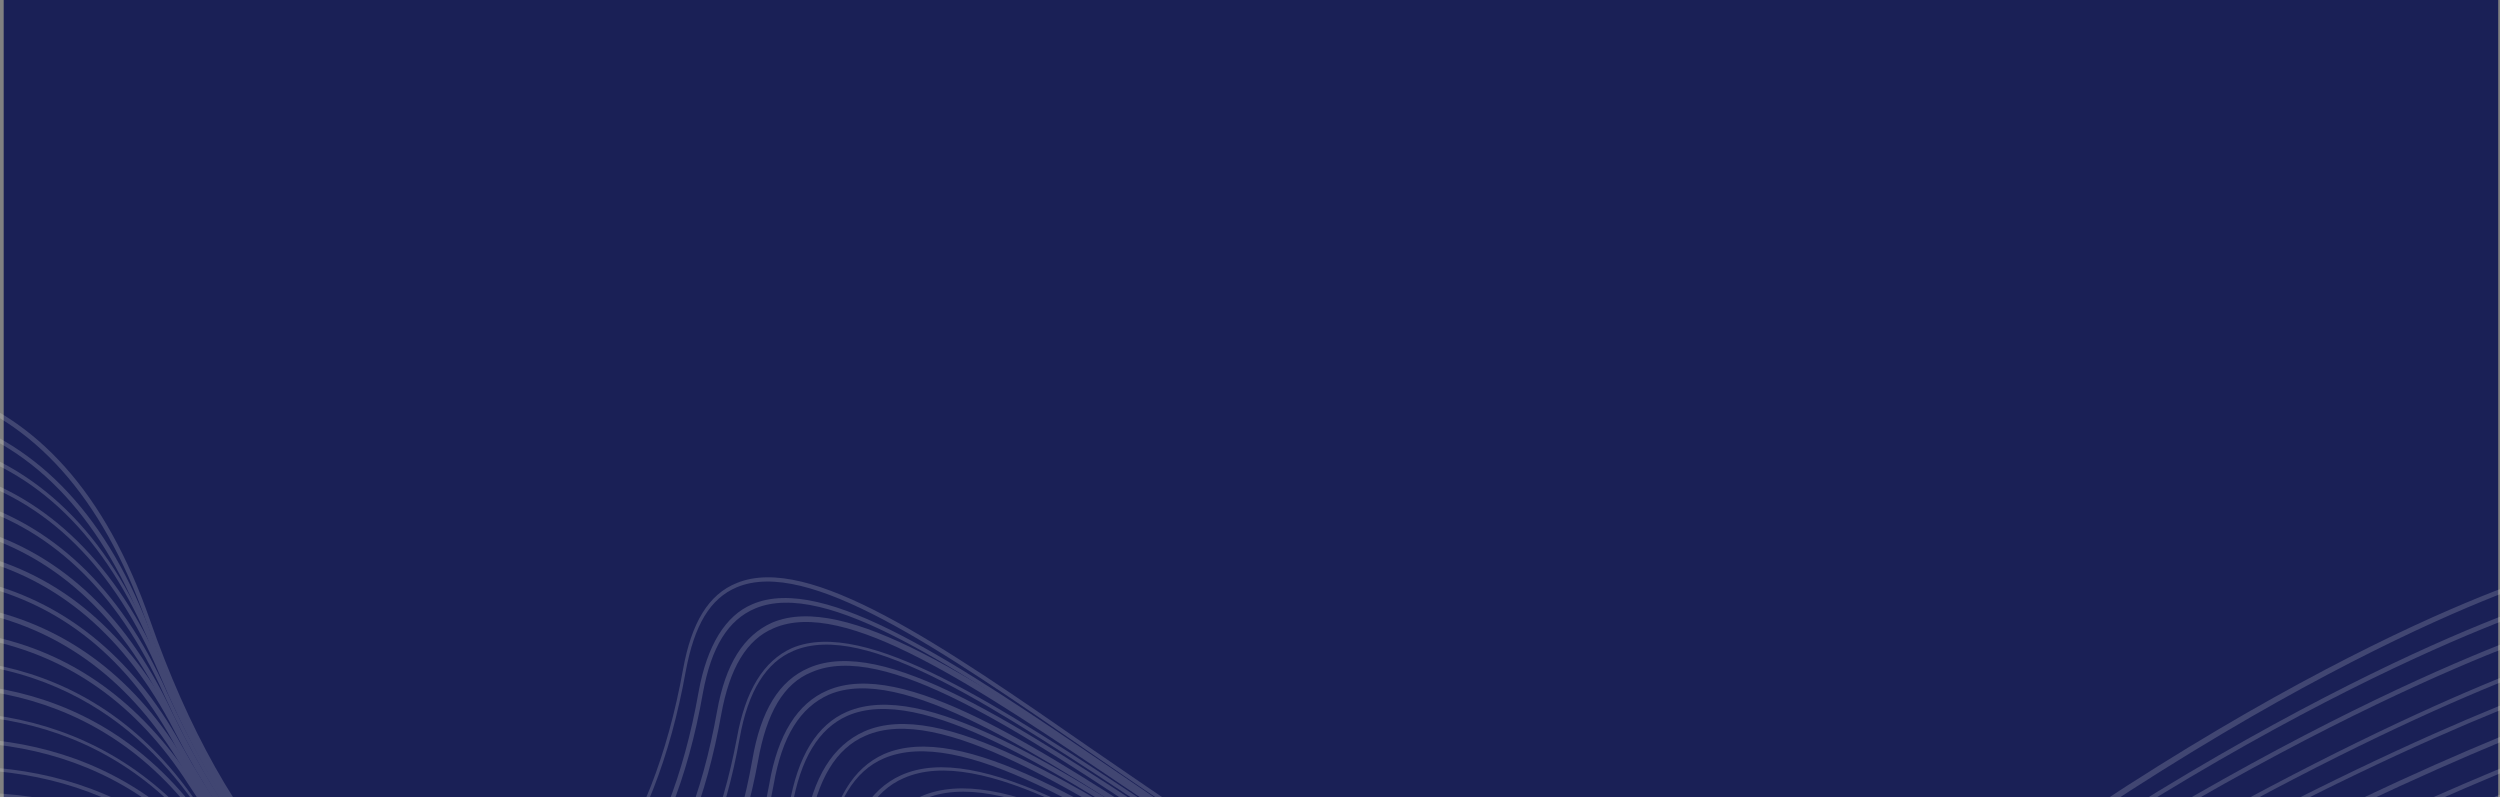 <svg version="1.0" preserveAspectRatio="xMidYMid meet" viewBox="189.939 0 1026.169 327.336" zoomAndPan="magnify" xmlns:xlink="http://www.w3.org/1999/xlink" xmlns="http://www.w3.org/2000/svg" style="max-height: 500px" width="1026.169" height="327.336"><rect x="189.939" y="0" width="1026.169" height="327.336" fill="#808080" stroke="none"/><defs><filter id="8d6c6addfd" height="100%" width="100%" y="0%" x="0%"><feColorMatrix color-interpolation-filters="sRGB" values="0 0 0 0 1 0 0 0 0 1 0 0 0 0 1 0 0 0 1 0"/></filter><clipPath id="9557712dc8"><path clip-rule="nonzero" d="M 191.453 0 L 1215.375 0 L 1215.375 329.066 L 191.453 329.066 Z M 191.453 0"/></clipPath><clipPath id="5c2685bb0a"><path clip-rule="nonzero" d="M 0.117 153 L 1311.883 153 L 1311.883 874 L 0.117 874 Z M 0.117 153"/></clipPath><mask id="8adafb31ad"><g filter="url(#8d6c6addfd)"><rect fill-opacity="0.17" height="1067.4" y="-88.95" fill="#000000" width="1575" x="-131.25"/></g></mask><clipPath id="28b83278b7"><path clip-rule="nonzero" d="M 0.117 1 L 1240 1 L 1240 270 L 0.117 270 Z M 0.117 1"/></clipPath><clipPath id="b86a9956a9"><path clip-rule="nonzero" d="M 72 450 L 1311.133 450 L 1311.133 720 L 72 720 Z M 72 450"/></clipPath><clipPath id="988c5e1932"><rect height="721" y="0" width="1312" x="0"/></clipPath></defs><g clip-path="url(#9557712dc8)"><path fill-rule="nonzero" fill-opacity="1" d="M 191.453 0 L 1215.926 0 L 1215.926 329.066 L 191.453 329.066 Z M 191.453 0" fill="#1a2056"/></g><g clip-path="url(#5c2685bb0a)"><g mask="url(#8adafb31ad)"><g transform="matrix(1, 0, 0, 1, 0, 153)"><g clip-path="url(#988c5e1932)"><g clip-path="url(#28b83278b7)"><path fill-rule="nonzero" fill-opacity="1" d="M 881.859 269.742 C 802.336 269.742 713.523 208.211 637.48 155.969 C 575.371 113.016 521.387 75.863 492.363 88.055 C 481.332 92.699 474.949 103.727 471.465 122.301 C 458.695 193.699 425.027 238.977 382.07 242.461 C 358.273 244.203 333.891 233.172 311.836 210.535 C 287.453 186.156 265.977 148.422 249.723 101.406 C 231.73 50.902 203.867 19.559 166.137 7.949 C 91.254 -15.27 1.859 49.164 1.281 49.742 L 0.117 48.582 C 1.281 48 90.672 -17.594 166.715 6.207 C 205.027 17.816 233.469 49.742 251.465 101.406 C 282.809 191.379 332.73 244.781 382.07 240.719 C 424.445 237.238 457.535 192.539 470.305 121.723 C 473.785 102.566 480.754 90.957 492.363 86.312 C 521.965 74.121 575.949 111.273 638.641 154.809 C 740.805 225.047 868.512 313.277 960.805 241.879 C 1130.887 110.691 1237.691 81.09 1238.852 81.09 L 1239.434 82.832 C 1238.273 82.832 1132.047 113.016 962.547 243.621 C 937.008 261.617 910.305 269.742 881.859 269.742 Z M 881.859 269.742" fill="#ffffff"/></g><path fill-rule="nonzero" fill-opacity="1" d="M 887.086 274.969 C 809.301 274.969 720.488 214.598 645.609 164.098 C 582.918 121.141 528.934 84.57 499.91 96.762 C 488.879 101.406 481.914 112.434 478.43 131.59 C 466.242 201.246 432.574 244.781 389.617 248.848 C 337.375 253.488 284.551 200.086 250.883 109.531 C 232.891 60.773 205.027 30.586 167.875 19.559 C 92.996 -3.082 3.602 60.773 3.02 61.352 L 1.859 60.191 C 3.02 59.609 92.414 -5.402 168.457 17.816 C 206.188 29.426 234.633 59.609 252.625 108.953 C 284.551 194.863 334.473 247.105 383.234 247.105 C 385.555 247.105 387.297 247.105 389.617 247.105 C 431.992 243.043 464.5 200.086 476.688 131.008 C 480.172 111.855 487.719 99.664 498.746 95.02 C 528.352 82.25 582.918 119.398 646.188 162.355 C 746.609 230.852 871.414 315.602 961.965 248.848 C 1129.723 124.043 1238.273 92.117 1238.855 92.117 L 1239.434 93.859 C 1238.273 94.441 1130.305 125.785 962.547 250.586 C 939.91 267.422 913.789 274.969 887.086 274.969 Z M 887.086 274.969" fill="#ffffff"/><path fill-rule="nonzero" fill-opacity="1" d="M 891.148 279.609 C 813.945 279.609 726.875 220.984 653.152 171.062 C 590.461 128.688 536.477 92.117 507.453 104.887 C 496.426 109.531 489.461 121.141 485.977 140.297 C 473.785 208.793 441.859 250.008 398.906 254.652 C 373.945 256.973 347.242 246.523 322.281 223.887 C 295.582 199.504 271.781 162.938 253.785 117.078 C 235.793 70.641 207.93 41.617 171.359 31.168 C 94.156 8.527 4.762 72.383 4.184 72.961 L 3.02 71.801 C 4.184 71.219 94.156 6.789 170.777 28.848 C 207.93 39.875 236.371 68.898 254.367 115.918 C 272.941 161.195 296.16 198.344 322.863 222.145 C 347.824 244.781 373.945 255.23 398.324 252.328 C 440.699 248.266 472.047 207.051 484.234 139.137 C 487.719 119.398 495.266 107.789 506.875 102.566 C 537.059 89.797 591.625 126.367 654.895 169.32 C 753.574 235.496 876.055 318.504 964.867 254.652 C 1130.887 136.234 1240.594 102.566 1241.176 102.566 L 1241.758 104.309 C 1240.594 104.887 1131.465 137.977 965.449 256.391 C 942.23 272.645 917.27 279.609 891.148 279.609 Z M 891.148 279.609" fill="#ffffff"/><path fill-rule="nonzero" fill-opacity="1" d="M 897.535 285.996 C 822.07 285.996 735.582 228.531 662.441 179.77 C 599.168 137.977 545.184 101.406 515.582 114.176 C 504.551 118.82 497.008 130.43 493.523 150.164 C 481.914 215.18 450.566 255.812 407.613 260.457 C 353.047 266.262 292.68 212.855 255.527 124.043 C 236.953 79.926 209.09 52.066 172.52 42.195 C 95.898 20.719 6.504 83.992 5.922 84.57 L 4.762 83.41 C 5.922 82.832 95.898 18.398 173.102 40.457 C 209.672 50.902 238.113 78.766 257.27 123.465 C 294.418 211.695 353.629 265.098 407.613 259.293 C 449.406 254.652 480.172 214.598 492.363 150.164 C 495.844 130.43 503.391 118.238 515 113.016 C 545.184 100.246 600.332 136.812 663.602 178.609 C 759.961 243.043 880.121 323.148 967.191 263.359 C 1098.379 173.965 1205.188 127.527 1242.918 115.336 L 1243.496 117.078 C 1205.188 129.27 1098.957 175.707 967.77 265.098 C 946.293 279.609 922.496 285.996 897.535 285.996 Z M 897.535 285.996" fill="#ffffff"/><path fill-rule="nonzero" fill-opacity="1" d="M 901.598 291.223 C 827.297 291.223 741.965 234.914 669.988 187.895 C 607.297 146.102 552.73 110.113 523.129 122.883 C 511.52 127.527 504.551 139.715 501.07 159.453 C 489.461 222.727 458.695 262.195 416.898 267.422 C 390.199 270.902 361.176 260.457 333.312 237.238 C 304.289 213.438 277.586 176.867 257.27 132.172 C 238.113 89.215 209.672 62.512 173.68 53.227 C 97.059 32.328 7.664 95.602 7.086 96.18 L 5.922 95.02 C 7.086 94.441 96.477 30.586 174.262 51.484 C 210.832 61.352 239.273 88.055 258.43 131.008 C 278.746 175.707 304.867 211.695 333.891 235.496 C 361.754 258.133 390.199 268.582 416.32 265.098 C 457.535 259.875 487.719 221.562 498.746 158.871 C 502.23 138.555 509.777 126.367 521.965 121.141 C 552.73 107.789 607.297 144.359 671.148 186.156 C 765.766 248.266 883.602 326.051 968.352 270.324 C 1097.219 185.574 1205.188 139.137 1243.496 126.367 L 1244.078 128.105 C 1205.188 140.879 1097.797 187.316 968.934 272.066 C 948.617 285.418 925.398 291.223 901.598 291.223 Z M 901.598 291.223" fill="#ffffff"/><path fill-rule="nonzero" fill-opacity="1" d="M 906.82 297.605 C 833.68 297.605 749.512 242.461 678.113 196.602 C 614.844 155.391 559.695 119.398 530.094 132.172 C 518.484 137.395 510.938 149.004 507.453 169.32 C 492.363 252.328 449.406 270.324 425.605 273.805 C 368.723 281.352 301.387 227.367 258.43 139.137 C 239.273 99.082 211.41 74.121 176.004 64.836 C 135.371 54.387 91.832 66.578 62.809 78.766 C 30.883 92.117 8.246 107.789 8.246 107.789 L 7.086 106.629 C 8.246 106.051 98.219 42.777 176.582 63.094 C 212.574 72.383 241.016 97.922 260.172 138.555 C 302.547 226.207 369.301 279.609 425.605 272.066 C 466.242 266.262 494.684 229.691 505.715 168.742 C 509.195 148.422 517.324 135.652 529.512 130.43 C 560.277 117.078 615.422 153.066 679.273 194.863 C 772.152 255.23 887.086 330.691 970.094 278.449 C 1097.797 198.926 1205.766 151.906 1244.66 138.555 L 1245.238 140.297 C 1206.348 154.23 1098.379 200.668 970.676 280.191 C 951.52 292.383 929.461 297.605 906.82 297.605 Z M 906.82 297.605" fill="#ffffff"/><path fill-rule="nonzero" fill-opacity="1" d="M 912.625 303.41 C 840.648 303.41 757.059 249.426 686.82 204.148 C 622.969 162.938 567.824 127.527 537.641 140.879 C 526.031 146.102 518.484 158.293 515 178.609 C 504.551 237.816 476.688 273.805 436.055 279.609 C 378.008 288.32 306.031 233.754 261.332 146.684 C 241.598 108.371 213.734 84.57 178.324 75.863 C 137.691 65.996 94.156 78.188 64.551 90.375 C 32.625 103.727 9.988 119.398 9.988 119.398 L 8.824 118.238 C 9.988 117.66 99.961 54.969 178.906 74.121 C 214.895 82.832 242.758 106.629 263.074 145.52 C 307.77 232.012 379.168 286.578 436.055 277.871 C 475.527 272.066 503.391 236.074 513.84 178.027 C 517.324 157.133 525.449 144.359 537.641 139.137 C 568.984 125.785 624.129 161.195 688.562 202.988 C 779.117 261.617 891.73 334.176 972.996 285.996 C 1130.305 192.539 1245.82 150.746 1246.98 150.164 L 1247.562 151.906 C 1246.398 152.488 1130.887 194.281 973.578 287.738 C 954.422 298.766 934.105 303.41 912.625 303.41 Z M 912.625 303.41" fill="#ffffff"/><path fill-rule="nonzero" fill-opacity="1" d="M 917.27 308.055 C 894.051 308.055 867.93 302.25 838.906 291.223 C 790.727 272.066 739.645 240.141 694.949 211.695 C 631.094 171.062 575.371 135.652 545.184 149.004 C 532.996 154.23 525.449 167 521.965 187.316 C 511.52 244.203 484.816 279.031 445.344 285.996 C 386.137 295.863 311.254 241.879 262.492 154.23 C 242.758 117.078 214.895 95.02 180.066 86.895 C 138.852 77.605 95.316 89.797 65.711 101.984 C 33.785 115.336 11.148 131.008 11.148 131.008 L 9.988 129.848 C 11.148 129.27 100.543 67.156 180.066 85.152 C 215.477 93.277 243.918 115.918 264.234 152.488 C 312.414 239.559 387.297 292.961 445.344 283.676 C 494.684 275.547 513.258 226.207 520.227 186.734 C 523.707 165.84 531.836 153.066 544.605 147.262 C 575.949 133.332 631.676 168.742 696.109 209.953 C 740.805 238.398 791.309 270.902 839.484 289.48 C 894.633 310.957 938.746 312.117 973.578 292.383 C 1129.145 205.309 1245.82 161.195 1246.98 160.613 L 1247.562 162.355 C 1246.398 162.938 1129.723 207.051 974.156 294.125 C 957.902 303.41 938.746 308.055 917.27 308.055 Z M 917.27 308.055" fill="#ffffff"/><path fill-rule="nonzero" fill-opacity="1" d="M 922.496 315.02 C 854 315.02 775.055 265.098 703.656 220.402 C 639.223 179.77 584.078 144.941 552.73 158.293 C 540.543 163.516 532.996 176.285 528.934 197.184 C 521.965 236.074 503.391 283.676 455.211 292.383 C 396.004 303.41 315.898 248.266 264.234 161.195 C 243.918 126.945 216.055 106.051 181.809 98.504 C 140.594 89.215 96.477 101.984 66.875 114.176 C 34.949 127.527 12.309 142.617 12.309 143.199 L 11.727 141.457 C 12.891 140.879 102.863 79.348 182.969 96.762 C 217.797 104.309 246.242 125.785 266.559 160.613 C 317.641 246.523 397.164 301.668 455.793 290.641 C 493.523 283.676 518.484 251.168 528.352 196.602 C 532.414 175.125 539.961 162.355 552.73 156.551 C 584.656 142.617 640.383 178.027 704.816 218.66 C 795.949 276.129 899.273 341.141 976.48 300.508 C 1129.723 219.824 1248.141 173.965 1249.301 173.383 L 1249.883 175.125 C 1248.723 175.707 1130.305 221.562 977.059 302.25 C 960.227 310.957 941.648 315.02 922.496 315.02 Z M 922.496 315.02" fill="#ffffff"/><path fill-rule="nonzero" fill-opacity="1" d="M 928.301 320.824 C 860.965 320.824 783.18 272.066 712.941 227.949 C 648.512 187.316 592.203 152.488 560.859 166.418 C 548.668 171.645 540.543 184.992 537.059 205.891 C 527.77 259.293 502.809 291.223 465.66 298.766 C 406.453 310.375 322.863 255.812 267.137 168.742 C 246.242 136.234 218.379 116.496 184.129 109.531 C 142.336 100.824 98.219 113.594 68.613 125.785 C 36.688 139.137 14.051 154.23 14.051 154.23 L 12.891 153.066 C 12.891 153.066 35.527 137.395 68.035 124.043 C 97.637 111.855 142.336 99.082 184.711 107.789 C 219.539 114.758 247.402 135.074 268.879 167.578 C 323.445 254.07 406.453 308.637 465.078 297.027 C 501.07 290.059 525.449 258.133 534.738 205.891 C 538.801 184.414 546.926 171.062 559.695 165.258 C 591.625 150.746 647.93 186.156 712.941 226.789 C 801.754 282.512 902.758 345.203 977.641 308.055 C 1128.562 233.172 1248.723 185.574 1249.883 184.992 L 1250.465 186.734 C 1249.301 187.316 1129.145 234.914 978.219 309.797 C 963.129 317.344 945.715 320.824 928.301 320.824 Z M 928.301 320.824" fill="#ffffff"/><path fill-rule="nonzero" fill-opacity="1" d="M 933.523 326.629 C 867.348 326.629 790.727 279.031 721.07 236.074 C 656.637 195.441 600.332 161.195 568.984 175.125 C 556.215 180.93 548.086 193.699 544.605 215.18 C 535.316 266.262 512.098 297.605 476.688 305.152 C 447.086 311.539 409.934 301.09 371.043 276.707 C 333.891 252.91 297.902 216.922 269.461 176.285 C 244.5 140.879 197.48 103.148 110.41 124.625 C 58.168 137.395 16.371 165.84 15.793 166.418 L 14.629 165.258 C 15.211 165.258 57.586 136.234 109.828 123.465 C 158.59 111.273 225.922 110.691 270.621 176.285 C 298.484 216.918 334.473 252.328 371.625 276.129 C 409.934 300.508 447.086 310.957 475.527 304.57 C 510.355 297.027 533.574 266.262 542.281 215.758 C 546.348 193.699 554.473 180.352 567.824 173.965 C 600.332 159.453 656.637 194.281 722.23 234.914 C 808.723 288.32 907.402 349.27 980.543 315.602 C 1129.723 247.105 1251.043 197.184 1252.203 196.602 L 1252.785 198.344 C 1251.625 198.926 1130.305 248.848 981.121 317.344 C 966.609 323.148 950.355 326.629 933.523 326.629 Z M 933.523 326.629" fill="#ffffff"/><path fill-rule="nonzero" fill-opacity="1" d="M 939.328 332.434 C 874.316 332.434 798.273 285.996 729.777 244.203 C 664.184 204.148 607.875 169.902 575.949 184.414 C 563.18 190.219 555.055 203.57 550.988 225.047 C 542.281 274.387 520.227 303.992 485.977 312.117 C 455.793 318.504 418.062 308.637 376.848 283.094 C 338.535 259.293 300.805 223.887 271.199 183.254 C 225.922 122.301 159.168 123.465 111.57 135.652 C 59.328 149.004 17.531 176.867 16.953 176.867 L 15.793 175.707 C 16.371 175.707 58.168 147.262 110.41 133.91 C 158.59 121.723 226.504 119.98 272.363 182.09 C 326.926 255.23 419.801 324.887 485.395 309.797 C 519.062 301.668 540.543 273.227 549.25 224.465 C 553.312 202.406 561.438 188.477 574.789 182.672 C 607.875 168.16 664.184 202.406 730.355 243.043 C 815.105 294.703 910.305 353.332 982.285 323.148 C 1129.145 260.457 1252.203 208.793 1253.367 208.211 L 1253.945 209.953 C 1252.785 210.535 1129.723 262.195 982.863 324.887 C 969.512 329.531 955 332.434 939.328 332.434 Z M 939.328 332.434" fill="#ffffff"/><path fill-rule="nonzero" fill-opacity="1" d="M 945.133 338.238 C 881.281 338.238 806.398 292.961 739.062 252.328 C 673.469 212.277 616.582 178.027 584.078 192.539 C 570.727 198.344 562.598 212.277 558.535 234.336 C 549.828 281.934 528.934 310.375 495.844 318.504 C 465.66 326.051 426.77 316.18 383.234 289.48 C 344.34 265.68 304.289 229.691 272.941 190.797 C 226.504 132.75 159.75 135.074 112.152 147.262 C 60.488 160.613 18.695 187.895 18.113 188.477 L 16.953 187.316 C 17.531 187.316 59.328 159.453 110.988 146.102 C 159.168 133.91 226.504 131.008 274.102 190.219 C 305.449 229.109 345.5 265.098 383.812 288.32 C 426.77 314.441 465.66 324.309 495.266 316.762 C 527.77 308.637 548.086 280.773 556.793 233.754 C 560.859 211.113 569.566 197.184 583.496 190.797 C 616.582 175.707 674.051 210.535 740.227 250.586 C 822.07 300.508 915.527 356.234 985.188 329.531 C 1130.305 273.227 1254.527 219.242 1255.688 218.66 L 1256.27 220.402 C 1255.105 220.984 1130.887 274.969 985.766 331.273 C 972.996 335.918 959.645 338.238 945.133 338.238 Z M 945.133 338.238" fill="#ffffff"/><path fill-rule="nonzero" fill-opacity="1" d="M 950.938 344.043 C 888.828 344.043 814.527 299.348 747.77 259.875 C 681.598 220.402 624.711 186.156 591.625 200.668 C 578.273 206.473 570.145 220.402 566.082 243.043 C 557.957 288.32 537.641 315.602 506.293 324.309 C 441.859 341.723 340.859 273.805 274.684 197.766 C 227.086 143.199 160.328 146.684 112.73 159.453 C 61.07 173.383 19.855 200.086 19.273 200.086 L 18.113 198.926 C 18.695 198.926 59.906 171.645 112.152 157.711 C 160.328 144.941 227.664 141.457 275.844 196.602 C 342.598 272.645 442.441 340.562 506.293 323.148 C 537.059 315.02 556.215 287.738 564.34 243.043 C 568.402 219.824 577.113 205.891 591.043 199.504 C 624.711 184.414 682.176 218.66 748.934 258.715 C 829.039 306.312 919.012 360.879 986.348 337.078 C 1129.145 287.156 1255.688 231.434 1256.848 230.852 L 1257.43 232.594 C 1256.27 233.172 1129.723 288.898 986.926 338.82 C 975.898 342.301 963.707 344.043 950.938 344.043 Z M 950.938 344.043" fill="#ffffff"/><path fill-rule="nonzero" fill-opacity="1" d="M 957.324 350.43 C 896.371 350.43 823.234 306.895 757.059 268 C 693.207 230.27 632.836 194.281 599.168 209.375 C 585.82 215.758 577.113 229.691 573.047 252.328 C 565.5 295.863 546.348 322.566 516.742 331.273 C 509.195 333.594 501.648 334.758 492.941 334.758 C 427.93 334.758 338.535 271.484 276.426 205.309 C 227.664 154.23 160.91 158.293 113.312 171.062 C 61.648 184.992 21.016 211.113 20.434 211.695 L 19.273 210.535 C 19.855 210.535 60.488 183.832 112.73 169.902 C 160.91 157.133 228.246 152.488 277.586 204.148 C 313.574 242.461 357.109 277.871 397.164 301.09 C 444.762 328.953 485.977 338.82 515.582 329.531 C 544.605 320.824 563.18 294.703 570.727 252.328 C 574.789 229.109 583.496 214.598 598.008 208.211 C 632.258 192.539 690.305 226.789 757.059 266.84 C 834.262 312.699 922.496 364.941 987.508 344.625 C 1127.984 301.09 1256.27 243.043 1257.43 242.461 L 1258.008 244.203 C 1256.848 244.781 1128.562 302.832 988.09 346.367 C 978.801 349.27 968.352 350.43 957.324 350.43 Z M 957.324 350.43" fill="#ffffff"/><path fill-rule="nonzero" fill-opacity="1" d="M 963.129 356.816 C 903.34 356.816 830.777 314.441 766.348 276.129 C 701.914 238.398 640.965 202.406 607.297 218.082 C 593.363 224.465 584.656 238.977 580.594 262.195 C 573.047 303.992 555.055 329.531 527.191 338.238 C 496.426 348.105 455.211 338.238 404.129 309.215 C 349.566 278.449 302.547 235.496 279.328 212.855 C 229.406 164.676 162.652 169.902 115.055 183.254 C 63.391 197.184 23.34 223.305 22.758 223.887 L 21.598 222.145 C 22.176 222.145 62.23 196.023 114.473 181.512 C 162.652 168.16 229.988 162.938 280.488 211.695 C 303.707 234.336 350.727 276.707 405.289 307.473 C 455.211 335.918 497.586 345.785 527.191 336.496 C 554.473 327.789 571.887 302.25 579.434 261.617 C 583.496 237.816 592.785 223.305 607.297 216.34 C 641.543 200.668 700.172 234.914 767.508 274.387 C 842.391 318.504 927.719 368.426 990.992 351.012 C 1129.723 313.859 1259.172 253.488 1260.332 252.91 L 1260.91 254.652 C 1259.75 255.23 1130.305 315.602 991.57 352.75 C 982.285 355.652 972.996 356.816 963.129 356.816 Z M 963.129 356.816" fill="#ffffff"/><path fill-rule="nonzero" fill-opacity="1" d="M 969.512 363.781 C 911.465 363.781 839.488 321.984 775.633 284.836 C 710.621 247.105 649.09 211.113 614.844 226.789 C 600.91 233.172 591.625 247.684 587.559 271.484 C 580.594 310.957 563.762 335.918 537.059 345.203 C 506.875 355.652 463.918 345.785 410.516 315.602 C 360.016 287.156 311.836 248.266 280.488 220.402 C 229.988 175.125 162.652 181.512 115.055 194.863 C 63.973 209.375 23.918 234.914 23.918 234.914 L 22.758 233.172 C 23.336 233.172 63.391 207.633 115.055 193.121 C 162.652 179.77 230.566 173.383 282.23 218.66 C 313.574 247.105 361.176 285.996 411.676 314.441 C 465.078 344.043 506.875 353.914 536.477 343.465 C 562.02 334.758 578.852 310.375 585.82 271.484 C 589.883 247.105 599.168 232.012 614.262 225.629 C 649.09 209.375 711.203 245.363 776.797 283.676 C 849.355 326.051 931.781 373.648 992.73 359.719 C 1129.145 328.953 1259.75 266.262 1261.492 265.68 L 1262.074 267.422 C 1260.91 268 1129.723 330.691 993.312 361.457 C 985.188 362.621 977.641 363.781 969.512 363.781 Z M 969.512 363.781" fill="#ffffff"/><path fill-rule="nonzero" fill-opacity="1" d="M 976.48 370.164 C 919.594 370.164 848.773 329.531 785.504 292.961 C 719.91 255.23 657.797 219.242 622.969 235.496 C 608.457 241.879 599.75 256.973 595.105 281.352 C 588.141 319.082 572.469 343.465 547.508 352.75 C 517.324 363.781 473.785 353.914 418.062 323.148 C 367.559 295.285 317.059 255.812 283.391 229.109 C 254.949 205.891 202.703 183.832 116.793 208.211 C 65.711 221.562 25.66 246.523 25.66 246.523 L 24.5 244.781 C 25.078 244.781 64.551 219.824 116.215 204.73 C 202.703 180.352 255.527 202.988 284.551 226.207 C 318.219 253.488 368.723 292.383 419.223 320.246 C 474.949 351.008 517.902 360.879 547.508 349.848 C 571.887 340.562 587.559 317.344 593.945 280.191 C 598.59 255.812 607.875 240.141 622.387 233.172 C 657.797 216.34 720.488 252.91 786.664 290.641 C 856.902 331.273 935.844 377.133 995.055 366.102 C 1129.723 341.141 1261.492 276.707 1263.234 276.129 L 1263.812 277.871 C 1262.652 278.449 1130.305 342.883 995.633 367.844 C 989.25 369.586 982.863 370.164 976.48 370.164 Z M 976.48 370.164" fill="#ffffff"/><path fill-rule="nonzero" fill-opacity="1" d="M 981.703 375.969 C 927.137 375.969 859.805 337.66 794.789 300.508 C 728.617 262.777 665.926 226.789 630.516 243.043 C 616.004 250.008 606.715 265.098 602.07 289.48 C 595.688 326.051 580.594 349.27 557.375 358.555 C 548.668 362.039 539.379 363.781 529.512 363.781 C 461.598 363.781 362.336 291.223 293.84 241.301 L 285.133 234.914 C 256.109 213.438 202.703 193.699 117.375 218.66 C 66.293 233.754 26.82 258.133 26.82 258.133 L 25.66 256.391 C 26.238 256.391 65.133 231.434 116.793 216.34 C 203.285 191.379 256.688 211.695 286.293 233.172 L 295 239.559 C 372.785 297.027 491.199 383.516 556.215 357.395 C 578.852 348.105 593.945 325.469 600.332 289.48 C 604.973 264.52 614.262 248.848 629.355 241.879 C 665.344 225.047 728.617 261.035 795.371 299.348 C 866.188 339.98 939.328 381.773 996.215 373.648 C 1128.562 354.492 1262.074 288.898 1263.812 288.32 L 1264.395 290.059 C 1263.234 290.641 1129.145 356.234 996.797 375.391 C 992.152 375.969 986.926 375.969 981.703 375.969 Z M 981.703 375.969" fill="#ffffff"/><path fill-rule="nonzero" fill-opacity="1" d="M 988.668 383.516 C 935.266 383.516 869.09 345.785 804.656 309.215 C 737.324 270.902 674.051 234.914 638.062 251.75 C 622.969 258.715 613.68 274.387 609.039 299.348 C 602.652 334.176 588.141 356.234 566.082 366.102 C 506.875 391.062 400.648 319.082 322.863 266.84 C 310.094 258.133 297.902 250.008 286.875 242.461 C 257.27 223.305 203.867 205.309 117.957 230.27 C 66.875 245.363 27.98 269.164 27.402 269.742 L 26.238 268 C 26.82 268 65.711 243.621 116.793 228.531 C 202.703 202.988 256.688 220.984 286.875 240.719 C 297.902 248.266 310.094 256.391 322.863 265.098 C 400.066 317.344 506.293 388.742 564.922 364.359 C 586.398 355.074 600.332 333.016 606.715 299.348 C 611.359 273.805 621.227 258.133 636.32 250.586 C 672.891 233.172 736.742 269.742 804.078 308.055 C 871.992 346.945 942.23 387 997.375 381.773 C 1127.984 369.004 1262.652 301.09 1263.812 300.508 L 1264.395 302.25 C 1263.234 302.832 1127.984 370.746 996.797 383.516 C 995.055 383.516 991.57 383.516 988.668 383.516 Z M 988.668 383.516" fill="#ffffff"/><path fill-rule="nonzero" fill-opacity="1" d="M 994.473 390.48 C 942.812 390.48 877.219 353.914 814.527 317.922 C 746.609 279.609 682.176 243.043 645.609 260.457 C 630.516 267.422 620.648 283.676 616.004 308.637 C 610.199 342.301 596.266 363.781 574.789 373.066 C 519.062 397.449 421.543 334.758 343.762 284.254 C 324.023 271.484 305.449 259.293 288.613 250.008 C 183.551 188.477 30.883 280.773 29.723 281.352 L 28.562 279.609 C 29.145 279.609 67.453 255.812 118.535 240.141 C 204.445 214.016 258.43 230.27 289.195 248.266 C 306.031 258.133 324.605 270.324 344.34 282.516 C 422.703 333.594 519.645 395.707 574.211 371.906 C 595.105 362.621 608.457 341.723 614.262 308.637 C 618.906 282.512 628.773 266.262 644.445 258.715 C 682.176 241.301 746.609 277.289 815.105 316.18 C 877.797 351.59 942.812 388.742 994.473 388.742 C 996.215 388.742 997.957 388.742 1000.277 388.742 C 1128.562 382.355 1264.977 312.117 1266.137 311.539 L 1266.715 313.277 C 1265.555 313.859 1128.562 384.098 999.699 390.48 C 998.535 390.48 996.797 390.48 994.473 390.48 Z M 994.473 390.48" fill="#ffffff"/><path fill-rule="nonzero" fill-opacity="1" d="M 1002.02 398.609 C 951.52 398.609 887.086 362.621 824.973 327.211 C 756.477 288.32 691.465 251.75 653.734 269.742 C 638.062 277.289 628.191 293.543 623.551 319.082 C 617.746 351.59 604.395 372.488 583.496 381.773 C 531.254 404.992 442.441 349.848 364.078 301.668 C 337.375 285.418 311.836 269.742 290.355 258.133 C 259.59 241.879 204.445 228.531 119.695 254.652 C 68.613 270.324 30.883 292.961 30.305 293.543 L 29.145 291.801 C 29.723 291.801 67.453 268.582 118.535 252.91 C 203.867 226.789 259.012 240.141 290.355 256.391 C 312.414 267.422 337.375 283.094 364.078 299.93 C 442.441 348.109 530.672 402.672 581.754 380.035 C 601.492 371.328 614.844 350.43 620.648 318.504 C 625.289 291.801 635.738 275.547 651.414 268 C 689.723 250.008 754.738 286.578 824.395 326.051 C 886.504 360.879 950.355 397.449 1000.859 397.449 C 1000.859 397.449 1001.438 397.449 1001.438 397.449 C 1127.402 397.449 1265.555 324.887 1266.715 324.309 L 1267.297 326.051 C 1267.297 326.051 1129.145 398.609 1002.02 398.609 C 1002.602 398.609 1002.02 398.609 1002.02 398.609 Z M 1002.02 398.609" fill="#ffffff"/><path fill-rule="nonzero" fill-opacity="1" d="M 1018.273 406.156 C 1013.629 406.156 1008.984 406.156 1004.34 405.574 C 956.742 403.254 895.793 369.004 837.164 335.918 C 766.926 296.445 700.754 259.293 662.441 277.289 C 646.188 284.836 636.32 301.09 631.676 327.789 C 625.871 359.137 613.102 380.035 592.785 388.742 C 543.445 411.379 457.535 359.719 382.07 314.441 C 349.566 295.285 319.379 276.707 293.258 265.098 C 236.371 239.559 168.457 251.75 122.02 266.262 C 71.516 281.934 33.785 304.57 33.207 304.57 L 32.047 302.832 C 32.625 302.832 70.355 280.191 121.438 264.52 C 168.457 250.008 236.953 237.816 294.422 263.359 C 320.543 274.969 351.305 293.543 383.234 312.699 C 458.695 357.977 544.023 409.059 592.785 387 C 612.52 378.293 624.711 358.555 630.516 327.211 C 635.16 299.93 645.609 283.094 662.441 275.547 C 701.914 256.973 768.09 294.703 838.906 334.176 C 897.535 367.262 958.484 401.512 1005.504 403.832 C 1129.723 409.637 1269.039 335.336 1270.199 334.758 L 1270.781 336.496 C 1268.457 337.66 1139.012 406.156 1018.273 406.156 Z M 1018.273 406.156" fill="#ffffff"/><path fill-rule="nonzero" fill-opacity="1" d="M 1033.363 413.121 C 1024.078 413.121 1014.789 412.539 1006.082 411.961 C 960.805 407.316 903.34 374.809 847.613 343.465 C 776.797 303.41 709.461 265.68 669.988 284.254 C 653.734 291.801 643.285 308.637 638.641 335.918 C 632.836 367.262 621.227 386.418 601.492 395.707 C 554.473 417.766 474.949 371.328 398.324 326.051 C 360.594 303.992 325.184 283.094 295 271.484 C 183.551 228.531 35.527 314.441 33.785 315.602 L 32.625 314.441 C 34.367 313.277 182.969 226.789 295 270.324 C 325.184 281.934 360.594 302.832 398.324 324.887 C 474.949 369.586 553.891 416.023 600.332 394.547 C 618.906 385.84 631.094 366.684 636.32 336.496 C 641.543 308.637 651.992 291.801 668.828 283.676 C 708.879 264.52 776.215 302.832 848.195 342.883 C 903.918 374.23 961.387 406.734 1006.082 410.797 C 1127.984 422.988 1269.039 346.945 1270.199 346.367 L 1270.781 348.109 C 1269.617 348.105 1148.301 413.121 1033.363 413.121 Z M 1033.363 413.121" fill="#ffffff"/><path fill-rule="nonzero" fill-opacity="1" d="M 1046.715 422.41 C 1033.945 422.41 1020.594 421.828 1007.824 419.504 C 965.449 413.121 911.465 382.355 859.223 353.332 C 790.145 314.441 718.746 273.805 678.113 292.961 C 661.281 301.09 650.832 317.922 645.609 345.785 C 640.383 375.969 628.191 395.125 609.617 403.832 C 564.34 424.73 487.719 380.613 413.418 337.66 C 371.043 313.277 330.41 290.059 297.324 279.031 C 183.551 242.461 37.27 326.051 35.527 327.211 L 34.367 326.051 C 36.109 325.469 182.969 240.719 297.324 277.871 C 330.988 288.32 371.625 311.539 413.996 336.496 C 487.719 378.871 564.34 422.988 609.039 402.672 C 627.031 393.965 638.641 375.391 643.867 345.785 C 649.09 317.344 659.539 299.93 676.953 291.801 C 718.168 272.066 787.242 310.957 859.805 352.172 C 912.047 381.773 966.031 411.961 1007.824 418.344 C 1127.984 436.922 1270.199 359.137 1271.359 357.977 L 1271.941 359.719 C 1271.359 360.297 1157.586 422.41 1046.715 422.41 Z M 1046.715 422.41" fill="#ffffff"/><path fill-rule="nonzero" fill-opacity="1" d="M 1058.324 432.277 C 1042.074 432.277 1025.82 431.117 1010.145 427.633 C 970.672 419.504 920.172 391.062 871.414 363.199 C 800.594 323.148 727.453 281.934 686.242 301.09 C 668.828 309.215 658.379 326.629 653.152 355.074 C 647.93 384.676 636.32 403.254 618.324 411.961 C 574.211 432.277 499.328 389.32 426.188 348.105 C 379.75 321.406 335.633 296.445 299.062 286.578 C 183.551 255.812 38.43 337.66 36.688 338.82 L 35.527 337.66 C 37.27 337.078 182.969 254.07 299.062 285.418 C 335.633 295.285 379.75 320.246 426.188 346.945 C 498.746 388.16 573.629 431.117 616.582 410.797 C 634.578 402.672 645.609 384.098 650.832 355.074 C 656.055 326.051 667.086 308.055 685.078 299.93 C 727.453 280.191 801.176 321.406 871.992 362.039 C 920.754 389.32 970.672 417.766 1010.145 426.473 C 1127.984 450.852 1271.359 371.328 1273.102 370.164 L 1273.684 371.906 C 1272.52 371.906 1164.551 432.277 1058.324 432.277 Z M 1058.324 432.277" fill="#ffffff"/><path fill-rule="nonzero" fill-opacity="1" d="M 1068.195 442.145 C 1049.039 442.145 1029.883 439.824 1011.309 435.18 C 974.738 425.312 930.039 400.352 883.602 373.648 C 811.625 332.434 736.742 290.059 693.785 310.375 C 675.793 318.504 664.762 337.078 659.539 365.523 C 654.316 394.547 643.285 412.539 625.289 420.668 C 582.918 440.402 509.195 399.188 438.379 358.555 C 389.617 331.273 339.695 302.832 300.227 294.125 C 182.387 269.742 39.012 349.27 37.27 350.43 L 36.688 349.27 C 37.852 348.688 182.387 268 300.805 292.961 C 340.277 301.09 390.777 329.531 439.539 357.395 C 510.355 397.449 583.496 438.66 624.711 419.504 C 642.125 411.379 652.574 393.965 657.797 365.523 C 663.023 335.918 674.633 317.344 692.625 308.637 C 736.16 288.32 811.625 330.691 884.184 372.488 C 931.203 399.188 975.316 424.148 1011.887 434.02 C 1127.402 464.781 1272.52 382.938 1274.262 381.773 L 1274.844 383.516 C 1274.262 383.516 1170.359 442.145 1068.195 442.145 Z M 1068.195 442.145" fill="#ffffff"/><path fill-rule="nonzero" fill-opacity="1" d="M 1078.062 452.012 C 1056.586 452.012 1034.527 449.109 1013.629 442.727 C 979.961 431.695 939.91 408.477 897.535 384.098 C 823.234 341.141 746.609 297.027 701.914 317.922 C 683.918 326.629 672.309 345.203 667.086 374.809 C 661.859 403.254 651.414 420.668 633.996 428.793 C 592.785 447.949 524.289 409.637 451.73 368.426 C 399.484 338.82 345.5 308.637 303.129 302.25 C 183.551 283.676 40.754 361.457 39.59 362.039 L 38.43 360.879 C 39.59 360.297 182.969 281.934 303.129 300.508 C 345.5 306.895 400.066 337.66 452.309 367.262 C 521.387 406.156 592.785 446.207 633.418 427.633 C 650.25 419.504 660.699 402.672 665.926 374.809 C 671.148 344.625 683.34 325.469 701.914 316.762 C 747.191 295.863 824.395 339.98 899.273 383.516 C 941.648 407.895 981.703 431.117 1014.789 441.562 C 1128.562 478.715 1274.844 394.547 1276.586 393.383 L 1277.746 395.125 C 1276.004 395.125 1176.742 452.012 1078.062 452.012 Z M 1078.062 452.012" fill="#ffffff"/><path fill-rule="nonzero" fill-opacity="1" d="M 1085.609 461.301 C 1061.809 461.301 1038.008 457.816 1015.371 449.109 C 985.188 437.5 949.777 416.605 912.047 394.547 C 835.422 349.848 756.477 303.41 710.039 324.887 C 691.465 333.594 679.273 352.75 674.051 382.938 C 668.828 410.797 658.379 428.215 641.543 435.758 C 601.492 454.914 533.574 416.602 462.176 376.551 C 406.453 346.367 349.566 314.441 304.867 309.797 C 182.969 297.027 41.914 373.066 40.754 373.648 L 39.59 372.488 C 40.754 371.906 182.387 295.285 304.867 308.055 C 350.145 312.699 407.613 345.203 462.758 375.969 C 534.156 416.023 601.492 453.754 640.965 435.18 C 657.219 427.633 667.664 410.797 672.309 383.516 C 678.113 352.172 689.723 333.016 709.461 323.727 C 756.477 301.668 836.004 348.105 912.625 393.383 C 950.355 415.441 985.766 436.34 1015.949 447.949 C 1127.402 490.906 1275.422 404.992 1277.164 403.832 L 1278.324 405.574 C 1277.164 406.156 1181.387 461.301 1085.609 461.301 Z M 1085.609 461.301" fill="#ffffff"/><path fill-rule="nonzero" fill-opacity="1" d="M 1094.895 472.328 C 1068.773 472.328 1042.652 468.266 1018.273 457.238 C 992.152 445.629 960.805 427.051 928.301 407.316 C 852.836 362.039 768.09 311.539 719.328 333.594 C 699.594 342.301 687.402 362.039 682.176 393.383 C 677.535 420.668 667.086 437.5 650.25 445.047 C 611.359 463.621 545.184 425.891 474.949 386.418 C 415.738 353.332 354.789 318.504 307.191 316.762 C 182.969 310.957 43.656 385.258 42.492 385.84 L 41.332 384.098 C 42.492 383.516 182.387 309.215 307.191 315.02 C 355.371 317.344 416.32 351.59 475.527 385.258 C 545.184 424.73 611.359 461.879 649.09 443.887 C 664.762 436.34 675.211 420.086 679.855 393.383 C 685.66 362.039 698.43 341.141 718.168 332.434 C 767.508 309.797 852.836 361.457 928.879 406.734 C 961.387 426.473 992.152 444.465 1018.852 456.656 C 1076.32 482.195 1143.656 470.008 1190.676 455.496 C 1241.176 439.824 1278.906 417.184 1279.488 417.184 L 1280.648 418.926 C 1280.066 418.926 1242.336 441.562 1191.836 457.238 C 1163.973 464.203 1129.723 472.328 1094.895 472.328 Z M 1094.895 472.328" fill="#ffffff"/><path fill-rule="nonzero" fill-opacity="1" d="M 1102.441 482.777 C 1065.871 482.777 1038.59 474.07 1020.016 464.781 C 997.957 453.754 972.996 438.082 946.293 421.246 C 867.93 373.066 779.117 317.922 728.035 341.141 C 708.301 349.848 694.949 370.746 689.145 402.672 C 684.5 429.375 674.051 445.629 657.797 453.172 C 619.484 471.168 553.891 434.02 484.816 395.125 C 422.703 360.297 358.852 324.309 309.512 324.309 C 309.512 324.309 308.934 324.309 308.934 324.309 C 182.969 324.887 44.816 396.285 43.656 396.867 L 42.492 395.707 C 43.656 395.125 182.387 323.148 308.934 322.566 C 308.934 322.566 309.512 322.566 309.512 322.566 C 359.434 322.566 423.867 358.555 485.977 393.965 C 555.055 432.855 620.066 469.426 657.797 452.012 C 673.469 444.465 683.34 428.215 687.98 402.672 C 693.785 370.164 707.137 349.27 727.453 339.98 C 779.699 316.762 868.512 371.906 947.453 420.086 C 974.156 436.34 999.117 452.012 1021.176 463.621 C 1051.941 479.875 1107.086 493.227 1191.836 467.105 C 1242.918 451.434 1280.648 428.793 1281.227 428.215 L 1282.391 429.953 C 1281.809 429.953 1244.078 453.172 1192.996 468.848 C 1157.008 478.715 1127.402 482.777 1102.441 482.777 Z M 1102.441 482.777" fill="#ffffff"/><path fill-rule="nonzero" fill-opacity="1" d="M 1108.246 493.227 C 1068.773 493.227 1040.91 482.777 1021.754 471.75 C 1004.922 461.879 985.766 449.691 965.449 436.34 C 888.246 386.418 791.309 324.887 737.324 348.688 C 716.426 357.977 703.074 378.871 697.27 411.961 C 692.625 438.082 682.758 454.336 666.504 461.879 C 628.773 479.293 564.34 442.727 495.844 404.414 C 433.152 369.004 368.141 332.434 316.477 332.434 C 314.738 332.434 312.996 332.434 311.254 332.434 C 182.969 337.66 46.559 407.895 45.395 408.477 L 44.234 407.316 C 45.395 406.734 182.387 336.496 311.254 330.113 C 364.078 327.211 431.414 365.523 496.426 402.672 C 564.34 440.984 628.773 477.555 665.344 460.141 C 680.438 453.172 690.305 436.922 694.949 411.379 C 700.754 377.711 714.684 356.234 736.16 346.945 C 791.309 322.566 888.246 385.258 966.031 435.18 C 986.348 447.949 1005.504 460.719 1022.336 470.586 C 1127.402 532.117 1280.066 440.402 1281.227 439.242 L 1282.391 440.984 C 1281.809 440.984 1243.496 464.781 1192.414 480.457 C 1160.488 489.164 1132.047 493.227 1108.246 493.227 Z M 1108.246 493.227" fill="#ffffff"/><path fill-rule="nonzero" fill-opacity="1" d="M 1114.051 504.254 C 1072.258 504.254 1042.652 492.066 1023.496 479.293 C 1013.047 472.328 1001.438 464.781 989.25 456.074 C 911.465 403.254 804.656 330.691 746.031 355.652 C 724.551 364.941 710.039 387 704.234 421.246 C 699.59 446.789 689.723 462.461 674.633 470.008 C 638.062 487.422 574.211 450.852 506.875 412.539 C 438.957 373.648 368.723 333.594 313.574 338.82 C 182.387 351.59 47.719 419.504 46.559 420.086 L 45.395 418.926 C 46.559 418.344 181.809 350.43 312.996 337.66 C 368.141 332.434 438.957 372.488 506.875 411.379 C 574.211 449.691 637.48 485.68 673.469 468.848 C 688.562 461.879 697.852 446.207 702.496 421.246 C 708.879 386.418 723.391 363.781 745.449 354.492 C 805.238 329.531 912.625 402.09 990.41 454.914 C 1002.602 463.043 1014.211 471.168 1024.656 478.133 C 1054.262 497.289 1107.664 515.285 1193.578 490.324 C 1244.656 475.23 1283.551 451.434 1284.129 450.852 L 1285.293 452.594 C 1284.711 452.594 1245.82 476.973 1194.738 492.066 C 1163.391 500.773 1136.691 504.254 1114.051 504.254 Z M 1114.051 504.254" fill="#ffffff"/><path fill-rule="nonzero" fill-opacity="1" d="M 1119.855 514.703 C 1075.738 514.703 1045.555 500.773 1025.82 486.262 L 1018.273 480.457 C 939.91 422.988 821.492 336.496 755.898 363.199 C 733.258 372.488 718.168 395.125 711.781 430.535 C 707.137 455.496 697.852 471.168 682.758 478.133 C 646.188 494.969 583.496 458.977 516.16 420.668 C 445.344 380.035 372.203 338.238 315.898 346.367 C 182.969 364.941 49.461 431.117 48.297 431.695 L 47.137 430.535 C 48.297 429.953 182.387 363.781 314.738 345.203 C 372.203 337.078 445.344 379.453 516.16 419.504 C 582.918 457.816 645.609 493.809 681.016 476.973 C 695.527 470.008 704.816 454.914 709.461 430.535 C 715.844 394.547 730.938 371.328 754.738 362.039 C 820.91 335.336 940.488 422.41 1018.852 479.875 L 1026.398 485.68 C 1055.422 507.156 1108.246 526.895 1194.156 501.934 C 1245.238 486.84 1284.711 462.461 1285.293 462.461 L 1286.453 464.203 C 1285.871 464.203 1246.398 489.164 1194.738 504.254 C 1166.293 511.223 1141.332 514.703 1119.855 514.703 Z M 1119.855 514.703" fill="#ffffff"/><path fill-rule="nonzero" fill-opacity="1" d="M 1125.082 525.734 C 1078.641 525.734 1047.297 510.059 1027.559 493.809 C 993.895 466.523 943.391 427.633 892.891 399.77 C 837.164 369.004 794.211 359.137 764.605 370.164 C 740.227 379.453 724.551 402.672 718.168 439.824 C 713.523 464.203 704.234 479.875 689.723 486.84 C 654.316 503.094 591.625 467.105 526.031 429.375 C 455.793 388.742 376.266 342.883 317.059 353.914 C 182.387 378.871 50.621 442.727 49.461 443.305 L 48.297 442.145 C 49.461 441.562 181.809 377.133 316.477 352.172 C 376.266 341.141 455.793 387 526.609 427.633 C 592.203 465.363 654.316 501.352 688.562 485.098 C 703.074 478.715 711.781 463.621 716.426 439.824 C 723.391 402.09 739.062 377.711 764.023 368.426 C 794.211 357.395 837.746 367.262 893.469 398.027 C 943.973 425.891 994.473 465.363 1028.141 492.066 C 1056.586 515.285 1108.828 537.344 1194.738 512.961 C 1246.398 498.449 1285.871 473.488 1285.871 473.488 L 1287.031 475.23 C 1286.453 475.23 1246.98 500.191 1195.316 515.285 C 1169.195 522.832 1145.977 525.734 1125.082 525.734 Z M 1125.082 525.734" fill="#ffffff"/><path fill-rule="nonzero" fill-opacity="1" d="M 1129.723 536.762 C 1095.477 536.762 1059.488 528.055 1029.301 501.352 C 997.957 473.488 950.355 434.598 899.855 406.156 C 846.453 376.551 804.656 366.684 775.055 377.133 C 749.512 385.84 732.68 410.219 725.715 449.109 C 721.648 473.488 712.363 488.582 697.852 494.969 C 663.023 511.223 600.91 475.23 535.898 436.922 C 462.176 394.547 379.75 346.367 318.801 360.879 C 181.809 392.223 51.781 453.754 50.621 454.336 L 50.039 452.594 C 51.199 452.012 181.809 389.902 318.801 358.555 C 380.332 344.043 463.34 392.223 535.898 435.18 C 600.91 472.91 662.441 508.898 696.688 493.227 C 710.621 486.84 719.328 472.328 723.973 448.531 C 730.938 409.059 747.77 384.098 774.473 374.809 C 804.656 364.359 847.613 374.23 901.016 404.414 C 951.52 432.855 999.699 471.75 1031.043 499.613 C 1081.543 544.887 1148.879 538.504 1196.48 525.152 C 1248.141 510.641 1288.195 485.098 1288.195 485.098 L 1289.355 486.84 C 1288.773 486.84 1248.723 512.383 1197.059 526.895 C 1176.742 532.117 1153.523 536.762 1129.723 536.762 Z M 1129.723 536.762" fill="#ffffff"/><path fill-rule="nonzero" fill-opacity="1" d="M 1134.367 547.211 C 1098.957 547.211 1062.391 537.922 1031.625 508.32 C 958.484 437.5 849.934 362.621 784.922 383.516 C 757.641 392.223 740.227 417.184 732.68 458.398 C 728.617 482.195 719.328 496.711 704.816 503.676 C 669.988 519.348 611.941 485.102 544.023 445.629 C 469.145 401.512 383.812 351.59 320.543 368.426 C 182.387 405.574 53.523 465.363 52.363 465.945 L 51.781 464.203 C 52.363 464.203 181.809 403.832 320.543 366.684 C 384.395 349.27 469.723 399.77 545.184 443.887 C 609.617 481.617 670.566 517.605 704.234 501.934 C 718.168 495.547 726.875 481.035 730.938 457.816 C 738.484 416.605 756.477 391.062 784.34 381.773 C 849.934 360.297 959.062 435.758 1032.785 506.578 C 1082.707 554.758 1149.461 548.953 1197.059 536.18 C 1248.723 522.25 1288.773 496.129 1289.355 496.129 L 1290.516 497.871 C 1289.934 497.871 1249.883 523.992 1197.641 538.504 C 1179.066 543.148 1157.008 547.211 1134.367 547.211 Z M 1134.367 547.211" fill="#ffffff"/><path fill-rule="nonzero" fill-opacity="1" d="M 1138.43 559.402 C 1102.441 559.402 1064.129 548.953 1033.363 516.445 C 997.375 478.133 953.84 442.727 913.789 419.504 C 866.188 391.645 824.973 381.773 795.371 391.062 C 766.348 399.77 747.77 425.891 740.227 468.266 C 736.16 491.484 727.453 505.996 712.941 512.383 C 678.695 528.055 620.648 493.809 553.891 453.754 C 476.109 407.316 388.457 355.652 322.863 375.969 C 181.809 419.504 54.684 476.973 53.523 477.555 L 52.363 476.391 C 53.523 475.812 181.227 417.766 322.281 374.23 C 388.457 353.914 476.109 406.156 553.891 452.012 C 617.746 489.742 678.113 525.734 711.781 510.641 C 725.133 504.254 733.84 490.324 737.902 467.684 C 745.449 424.148 764.605 397.449 794.211 388.742 C 859.223 369.586 964.289 440.402 1034.527 514.703 C 1083.285 566.367 1150.039 561.723 1197.641 548.953 C 1249.301 535.02 1289.934 508.32 1290.516 508.32 L 1291.676 509.48 C 1291.098 509.48 1250.465 536.18 1198.219 550.691 C 1180.227 555.336 1159.91 559.402 1138.43 559.402 Z M 1138.43 559.402" fill="#ffffff"/><path fill-rule="nonzero" fill-opacity="1" d="M 1142.496 570.43 C 1105.926 570.43 1066.453 559.402 1035.105 523.41 C 968.934 447.367 868.512 379.453 804.656 396.867 C 774.473 404.992 754.738 432.277 746.609 476.973 C 742.547 500.191 733.84 514.125 719.91 520.508 C 686.242 535.602 628.773 501.352 562.02 461.301 C 483.074 413.699 392.52 359.719 325.184 383.516 C 181.809 433.438 56.426 489.164 55.266 489.164 L 54.684 487.422 C 55.844 486.84 181.809 431.117 325.184 381.195 C 393.102 357.395 484.234 411.961 564.34 459.559 C 630.516 499.031 687.402 533.277 720.488 518.766 C 733.84 512.961 741.965 499.031 746.031 476.391 C 754.156 431.117 773.895 403.832 805.238 395.125 C 869.672 377.133 970.672 445.629 1037.43 521.668 C 1085.027 576.234 1151.781 572.75 1199.383 560.562 C 1251.043 546.629 1292.258 519.93 1292.836 519.348 L 1294 520.508 C 1293.418 520.508 1252.203 547.789 1200.543 561.723 C 1182.547 566.945 1162.812 570.43 1142.496 570.43 Z M 1142.496 570.43" fill="#ffffff"/><path fill-rule="nonzero" fill-opacity="1" d="M 1146.559 580.879 C 1108.828 580.879 1068.773 568.688 1037.43 529.797 C 1006.082 490.906 966.031 454.914 927.137 431.695 C 884.184 405.574 845.293 395.707 815.688 403.254 C 783.762 411.379 762.863 439.242 754.156 486.262 C 750.094 508.898 741.387 522.832 727.453 529.215 C 693.785 544.309 636.902 509.48 570.145 469.426 C 488.297 420.086 395.422 363.781 325.766 390.48 C 181.227 446.789 56.426 500.773 55.266 501.352 L 54.684 499.613 C 55.844 499.031 180.648 445.047 325.184 388.742 C 394.844 361.457 488.297 417.766 570.727 467.684 C 636.902 507.738 693.785 541.984 726.293 527.473 C 739.645 521.668 747.77 507.738 751.836 485.68 C 760.543 438.082 781.438 409.637 814.527 401.512 C 844.711 393.965 883.602 403.832 927.137 430.535 C 966.031 454.336 1006.082 490.324 1038.008 529.215 C 1084.445 587.262 1151.203 584.359 1198.801 572.172 C 1250.465 558.82 1292.258 531.539 1292.836 530.957 L 1294 532.117 C 1293.418 532.117 1252.203 559.98 1199.961 573.332 C 1183.707 577.395 1165.715 580.879 1146.559 580.879 Z M 1146.559 580.879" fill="#ffffff"/><path fill-rule="nonzero" fill-opacity="1" d="M 1150.039 592.488 C 1111.73 592.488 1070.516 579.719 1039.168 537.922 C 1009.566 497.871 971.836 462.461 934.105 438.66 C 893.469 413.121 855.738 403.254 826.137 410.219 C 792.469 418.344 770.988 446.789 761.703 495.547 C 757.641 517.605 748.934 531.539 735.582 537.344 C 703.074 552.434 646.188 517.605 580.594 477.555 C 496.426 425.891 400.648 367.262 329.25 398.027 C 181.809 460.141 59.328 512.383 57.586 512.383 L 57.004 510.641 C 58.168 510.059 181.227 458.398 328.086 395.707 C 400.066 364.941 496.426 423.57 581.176 475.812 C 646.77 515.863 703.074 550.113 735 536.18 C 747.77 530.375 755.898 517.027 759.961 495.547 C 769.25 446.207 791.309 416.605 825.555 408.477 C 855.738 401.512 893.469 411.379 934.684 436.922 C 972.996 460.719 1010.727 496.129 1040.332 536.18 C 1085.609 597.133 1152.363 595.969 1199.961 583.781 C 1252.203 570.43 1294 542.566 1294.578 542.566 L 1295.738 543.727 C 1295.16 543.727 1253.367 572.172 1201.121 585.523 C 1185.449 590.164 1168.035 592.488 1150.039 592.488 Z M 1150.039 592.488" fill="#ffffff"/><path fill-rule="nonzero" fill-opacity="1" d="M 1152.941 603.516 C 1114.051 603.516 1071.676 590.164 1040.332 544.887 C 1012.469 504.254 976.48 468.848 939.91 445.047 C 901.598 420.668 864.445 410.219 835.422 416.602 C 800.594 424.148 777.375 454.336 768.668 504.836 C 764.605 526.895 756.477 540.246 743.129 546.051 C 710.621 560.562 653.734 525.734 588.141 485.098 C 502.23 432.277 403.551 371.906 330.988 404.992 C 181.809 473.488 60.488 523.992 58.746 524.57 L 58.168 522.832 C 59.328 522.25 181.227 472.328 329.828 403.832 C 403.551 369.586 502.23 430.535 589.301 484.52 C 654.316 524.57 710.621 559.402 742.547 545.469 C 755.316 539.664 763.445 526.895 766.926 505.418 C 776.215 454.336 799.434 423.57 834.844 416.023 C 864.445 409.637 901.598 420.086 940.488 444.465 C 977.641 468.266 1013.629 503.676 1041.492 544.887 C 1065.871 580.297 1113.473 618.027 1200.543 596.551 C 1252.785 583.781 1294.578 555.336 1295.16 554.758 L 1296.32 555.918 C 1295.738 555.918 1253.367 584.941 1201.121 597.711 C 1186.609 601.195 1170.359 603.516 1152.941 603.516 Z M 1152.941 603.516" fill="#ffffff"/><path fill-rule="nonzero" fill-opacity="1" d="M 1155.266 615.707 C 1145.977 615.707 1136.109 615.125 1126.242 612.805 C 1091.414 605.84 1062.969 585.523 1042.074 552.434 C 986.348 465.945 903.918 411.379 844.711 423.57 C 808.723 430.535 784.34 462.461 775.055 514.703 C 770.992 536.18 762.863 549.531 750.094 555.336 C 718.168 569.27 661.859 534.441 596.848 493.809 C 508.035 438.082 407.031 375.391 332.152 412.539 C 181.227 487.422 61.07 535.02 59.906 535.602 L 59.328 533.859 C 60.488 533.277 180.648 485.68 331.57 410.797 C 407.613 373.066 508.617 436.34 598.008 492.066 C 662.441 532.699 718.746 567.527 750.094 553.598 C 762.281 548.371 770.41 535.02 773.895 514.125 C 783.18 461.301 808.141 428.793 844.711 421.828 C 903.918 410.219 987.508 464.781 1043.812 551.855 C 1064.711 584.359 1092.574 604.098 1126.82 611.062 C 1168.617 619.77 1212.73 607 1242.336 594.809 C 1274.262 581.457 1296.902 566.367 1296.902 566.367 L 1298.062 567.527 C 1298.062 567.527 1275.422 583.199 1242.918 596.551 C 1219.699 605.84 1187.773 615.707 1155.266 615.707 Z M 1155.266 615.707" fill="#ffffff"/><path fill-rule="nonzero" fill-opacity="1" d="M 1158.746 627.316 C 1148.879 627.316 1138.43 626.156 1128.562 624.414 C 1093.734 616.867 1065.293 595.391 1044.977 560.562 C 993.895 474.652 914.367 419.508 856.32 429.953 C 818.59 436.922 793.629 469.426 783.762 523.992 C 779.699 545.469 772.152 558.238 759.379 564.043 C 727.453 577.977 671.73 542.566 607.297 501.934 C 515.582 444.465 412.258 379.453 335.055 420.086 C 181.809 500.773 63.391 546.629 62.23 547.211 L 61.648 545.469 C 62.809 544.887 181.227 499.031 334.473 418.344 C 412.836 377.133 516.16 442.727 607.875 500.191 C 672.309 540.824 727.453 575.652 758.801 562.305 C 770.992 557.078 778.535 544.309 782.602 523.41 C 789.566 484.52 808.141 436.922 856.902 427.633 C 916.109 417.184 996.215 472.328 1047.297 558.82 C 1067.613 593.066 1095.477 613.965 1129.723 621.512 C 1170.938 630.801 1215.055 618.027 1244.66 605.84 C 1276.586 592.488 1299.223 577.395 1299.223 576.816 L 1300.383 577.977 C 1298.641 579.719 1229.566 627.316 1158.746 627.316 Z M 1158.746 627.316" fill="#ffffff"/><path fill-rule="nonzero" fill-opacity="1" d="M 1161.07 637.766 C 1150.621 637.766 1140.172 636.605 1130.305 634.281 C 1094.895 626.156 1066.453 603.516 1046.137 566.945 C 997.957 479.875 923.656 426.473 865.027 435.758 C 815.688 443.887 797.113 493.227 790.145 532.699 C 786.664 553.598 778.535 566.367 765.766 572.172 C 734.422 586.102 678.695 550.695 614.844 509.48 C 570.145 481.035 519.645 448.531 471.465 429.953 C 415.738 408.477 371.625 407.316 336.793 427.051 C 181.809 514.703 63.973 558.82 62.809 559.402 L 62.23 557.66 C 63.391 557.078 180.648 512.961 335.633 425.891 C 371.625 405.574 415.738 406.734 472.047 428.215 C 520.805 447.367 571.309 479.293 616.004 508.32 C 679.855 548.953 735 584.359 765.766 571.012 C 777.957 565.785 785.504 553.016 788.984 532.699 C 799.434 475.812 826.137 440.984 865.609 434.02 C 924.816 424.148 999.699 478.133 1048.457 565.785 C 1068.773 601.773 1096.637 624.414 1131.465 632.539 C 1172.68 641.828 1216.215 629.637 1245.82 617.449 C 1277.746 604.098 1300.383 588.426 1300.383 588.426 L 1301.543 589.586 C 1299.805 590.164 1231.309 637.766 1161.07 637.766 Z M 1161.07 637.766" fill="#ffffff"/><path fill-rule="nonzero" fill-opacity="1" d="M 1164.551 649.953 C 1154.105 649.953 1143.074 648.793 1132.625 646.473 C 1096.637 637.766 1068.773 613.965 1048.457 575.074 C 1003.762 488.582 932.363 434.02 875.477 442.727 C 836.004 448.531 808.141 484.52 797.691 542.566 C 794.211 563.465 786.082 575.652 773.895 581.457 C 742.547 594.809 687.402 559.402 623.551 517.605 C 532.996 458.977 420.383 386.418 339.117 434.598 C 181.809 528.055 66.293 569.848 65.133 570.43 L 63.973 569.27 C 65.133 568.688 180.648 526.895 337.957 433.438 C 419.801 384.676 533.574 457.816 624.129 516.445 C 687.98 557.66 742.547 593.066 772.73 579.719 C 784.34 574.492 791.887 562.305 795.371 541.984 C 805.82 482.777 834.262 446.789 874.316 440.402 C 932.363 431.695 1004.34 486.262 1049.039 573.332 C 1068.773 611.645 1096.637 635.441 1132.047 644.148 C 1172.68 654.02 1216.215 641.828 1245.82 629.637 C 1277.746 616.285 1300.383 600.613 1300.383 600.613 L 1301.543 601.773 C 1301.543 602.938 1234.211 649.953 1164.551 649.953 Z M 1164.551 649.953" fill="#ffffff"/><path fill-rule="nonzero" fill-opacity="1" d="M 1167.453 661.562 C 1156.426 661.562 1145.398 660.402 1134.949 657.5 C 1098.957 648.215 1070.516 622.672 1050.781 582.039 C 1008.406 494.387 941.648 440.984 885.344 448.531 C 844.711 454.336 816.266 490.906 805.238 551.855 C 801.754 572.172 793.629 584.941 781.438 590.164 C 750.672 603.516 695.527 567.527 631.676 525.734 C 538.801 465.945 423.867 390.48 340.859 442.145 C 213.152 522.25 105.184 568.688 66.293 582.039 L 65.711 580.297 C 104.605 566.945 212.574 520.508 340.277 440.402 C 424.445 388.16 539.961 463.621 632.836 523.992 C 696.109 565.207 750.672 601.195 780.859 587.844 C 792.469 582.621 800.016 571.012 803.496 550.691 C 818.59 467.684 860.965 449.691 884.762 446.207 C 942.23 438.082 1009.566 492.066 1052.52 580.879 C 1072.258 620.93 1100.121 646.473 1135.527 655.18 C 1176.16 665.629 1219.117 653.438 1248.723 641.246 C 1280.648 627.898 1302.707 612.223 1303.285 612.223 L 1304.445 613.383 C 1302.707 614.547 1235.949 661.562 1167.453 661.562 Z M 1167.453 661.562" fill="#ffffff"/><path fill-rule="nonzero" fill-opacity="1" d="M 1170.359 672.012 C 1159.328 672.012 1148.301 670.852 1137.27 667.949 C 1100.699 658.082 1072.258 631.379 1053.102 588.426 C 1013.629 501.352 949.777 447.367 894.633 454.336 C 853.418 459.559 823.812 498.449 812.203 560.562 C 808.723 580.879 801.176 593.066 788.984 598.293 C 758.219 611.645 703.656 575.074 639.805 533.277 C 545.184 471.168 427.93 393.965 343.18 449.109 C 214.312 533.859 106.348 580.297 68.035 593.066 L 67.453 591.328 C 106.348 578.555 213.734 532.117 342.598 447.367 C 428.508 391.062 546.348 468.848 641.543 531.539 C 704.816 573.332 759.379 609.32 788.984 596.551 C 800.594 591.328 807.559 579.719 811.043 559.98 C 822.07 496.711 852.836 457.816 894.633 452.594 C 921.332 449.109 950.355 459.559 978.801 482.777 C 1008.406 506.578 1034.527 543.148 1054.844 587.844 C 1074 630.219 1101.859 656.34 1137.852 666.207 C 1215.055 687.105 1303.867 623.832 1305.027 623.254 L 1306.188 624.414 C 1304.445 624.996 1238.273 672.012 1170.359 672.012 Z M 1170.359 672.012" fill="#ffffff"/><path fill-rule="nonzero" fill-opacity="1" d="M 1173.262 684.203 C 1161.648 684.203 1150.621 683.043 1139.594 679.559 C 1103.023 669.109 1074.578 641.246 1055.422 596.551 C 1017.691 507.738 958.484 454.914 904.5 460.719 C 862.707 465.363 831.941 505.418 820.332 570.43 C 816.848 590.164 809.301 602.355 797.113 607.578 C 766.926 620.352 711.781 583.781 648.512 541.406 C 551.57 477.555 431.414 397.449 344.922 456.656 C 213.734 546.629 106.926 593.066 68.613 605.258 L 68.035 603.516 C 106.348 591.328 212.574 544.887 343.762 455.496 C 431.414 395.125 552.152 475.812 649.09 540.246 C 712.363 582.039 766.348 618.609 795.949 605.84 C 807.559 601.195 814.527 589.586 818.008 569.848 C 829.617 504.254 860.965 463.621 903.918 458.977 C 959.062 452.594 1018.852 506.578 1056.586 595.969 C 1075.16 640.086 1103.023 667.949 1139.594 677.816 C 1216.215 699.297 1305.609 635.441 1306.188 634.863 L 1307.352 636.023 C 1306.188 637.184 1240.594 684.203 1173.262 684.203 Z M 1173.262 684.203" fill="#ffffff"/><path fill-rule="nonzero" fill-opacity="1" d="M 1175 695.23 C 1163.391 695.23 1151.781 694.07 1140.754 690.586 C 1103.602 679.559 1075.16 650.535 1056.586 603.516 C 1038.59 558.238 1015.371 521.09 988.668 497.289 C 964.289 474.652 938.168 464.203 913.207 467.105 C 870.832 471.168 839.488 512.383 827.297 579.719 C 823.812 599.453 816.266 611.062 804.656 616.285 C 774.473 629.059 719.91 592.488 656.637 549.531 C 557.957 483.359 435.477 400.93 346.664 464.203 C 180.648 582.039 70.938 616.285 69.777 616.867 L 69.195 615.125 C 70.355 614.547 179.484 580.879 345.5 463.043 C 435.477 399.188 558.535 481.617 657.219 548.371 C 719.91 590.746 774.473 627.316 803.496 615.125 C 814.527 610.48 821.492 598.871 824.973 579.719 C 842.391 482.777 891.73 467.684 912.625 465.363 C 937.586 463.043 964.289 473.488 989.25 496.129 C 1015.949 520.508 1039.75 557.078 1057.746 602.938 C 1076.32 649.375 1104.184 678.398 1140.754 688.848 C 1216.797 710.906 1305.609 646.473 1306.77 645.891 L 1307.93 647.051 C 1306.77 648.215 1241.754 695.23 1175 695.23 Z M 1175 695.23" fill="#ffffff"/><path fill-rule="nonzero" fill-opacity="1" d="M 1177.902 707.422 C 1166.293 707.422 1154.684 705.68 1143.074 702.777 C 1105.344 691.168 1076.902 660.984 1058.906 611.645 C 1025.82 521.668 972.996 468.848 921.914 473.488 C 879.539 477.555 847.031 520.508 834.844 589.586 C 831.359 608.742 823.812 620.93 812.785 625.574 C 783.18 638.344 728.617 601.195 665.344 558.238 C 564.34 489.164 439.539 403.832 348.984 471.168 C 181.227 595.969 72.68 627.898 72.098 627.898 L 71.516 626.156 C 72.68 625.574 180.648 594.23 348.402 469.426 C 440.121 401.512 565.504 486.84 666.504 555.918 C 729.195 598.871 783.18 635.441 812.203 623.254 C 823.234 618.609 830.199 607.578 833.684 588.426 C 845.871 518.766 879.539 475.23 922.496 471.168 C 974.738 466.523 1027.559 519.93 1061.227 610.48 C 1079.223 659.242 1107.086 689.426 1144.234 700.457 C 1219.699 723.094 1308.512 658.66 1309.672 658.082 L 1310.832 659.242 C 1308.512 660.402 1244.078 707.422 1177.902 707.422 Z M 1177.902 707.422" fill="#ffffff"/><g clip-path="url(#b86a9956a9)"><path fill-rule="nonzero" fill-opacity="1" d="M 1180.227 719.031 C 1168.617 719.031 1156.426 717.289 1144.816 713.809 C 1106.504 702.199 1078.062 670.27 1060.066 618.609 C 1029.883 531.539 982.285 478.715 934.684 478.715 C 932.941 478.715 931.203 478.715 929.461 478.715 C 887.086 482.195 854 526.895 841.227 597.711 C 837.746 616.867 830.777 628.477 819.168 633.121 C 789.566 645.312 735.582 608.16 672.891 564.625 C 570.727 494.969 443.023 407.316 350.727 478.715 C 180.648 609.902 73.84 639.508 72.68 639.508 L 72.098 637.766 C 73.258 637.766 179.484 607.578 348.984 476.973 C 442.441 404.992 570.727 493.227 673.469 563.465 C 735.582 606.418 789.566 643.57 818.59 631.379 C 829.617 626.734 836.004 615.707 839.488 597.133 C 852.258 525.152 885.926 479.875 929.461 476.391 C 953.258 474.652 977.641 485.68 999.699 508.32 C 1024.078 532.699 1045.555 570.43 1061.809 617.449 C 1079.223 667.949 1107.668 699.875 1145.398 711.484 C 1220.277 734.703 1309.672 669.691 1310.254 669.109 L 1311.414 670.27 C 1310.254 672.012 1245.82 719.031 1180.227 719.031 Z M 1180.227 719.031" fill="#ffffff"/></g></g></g></g></g></svg>